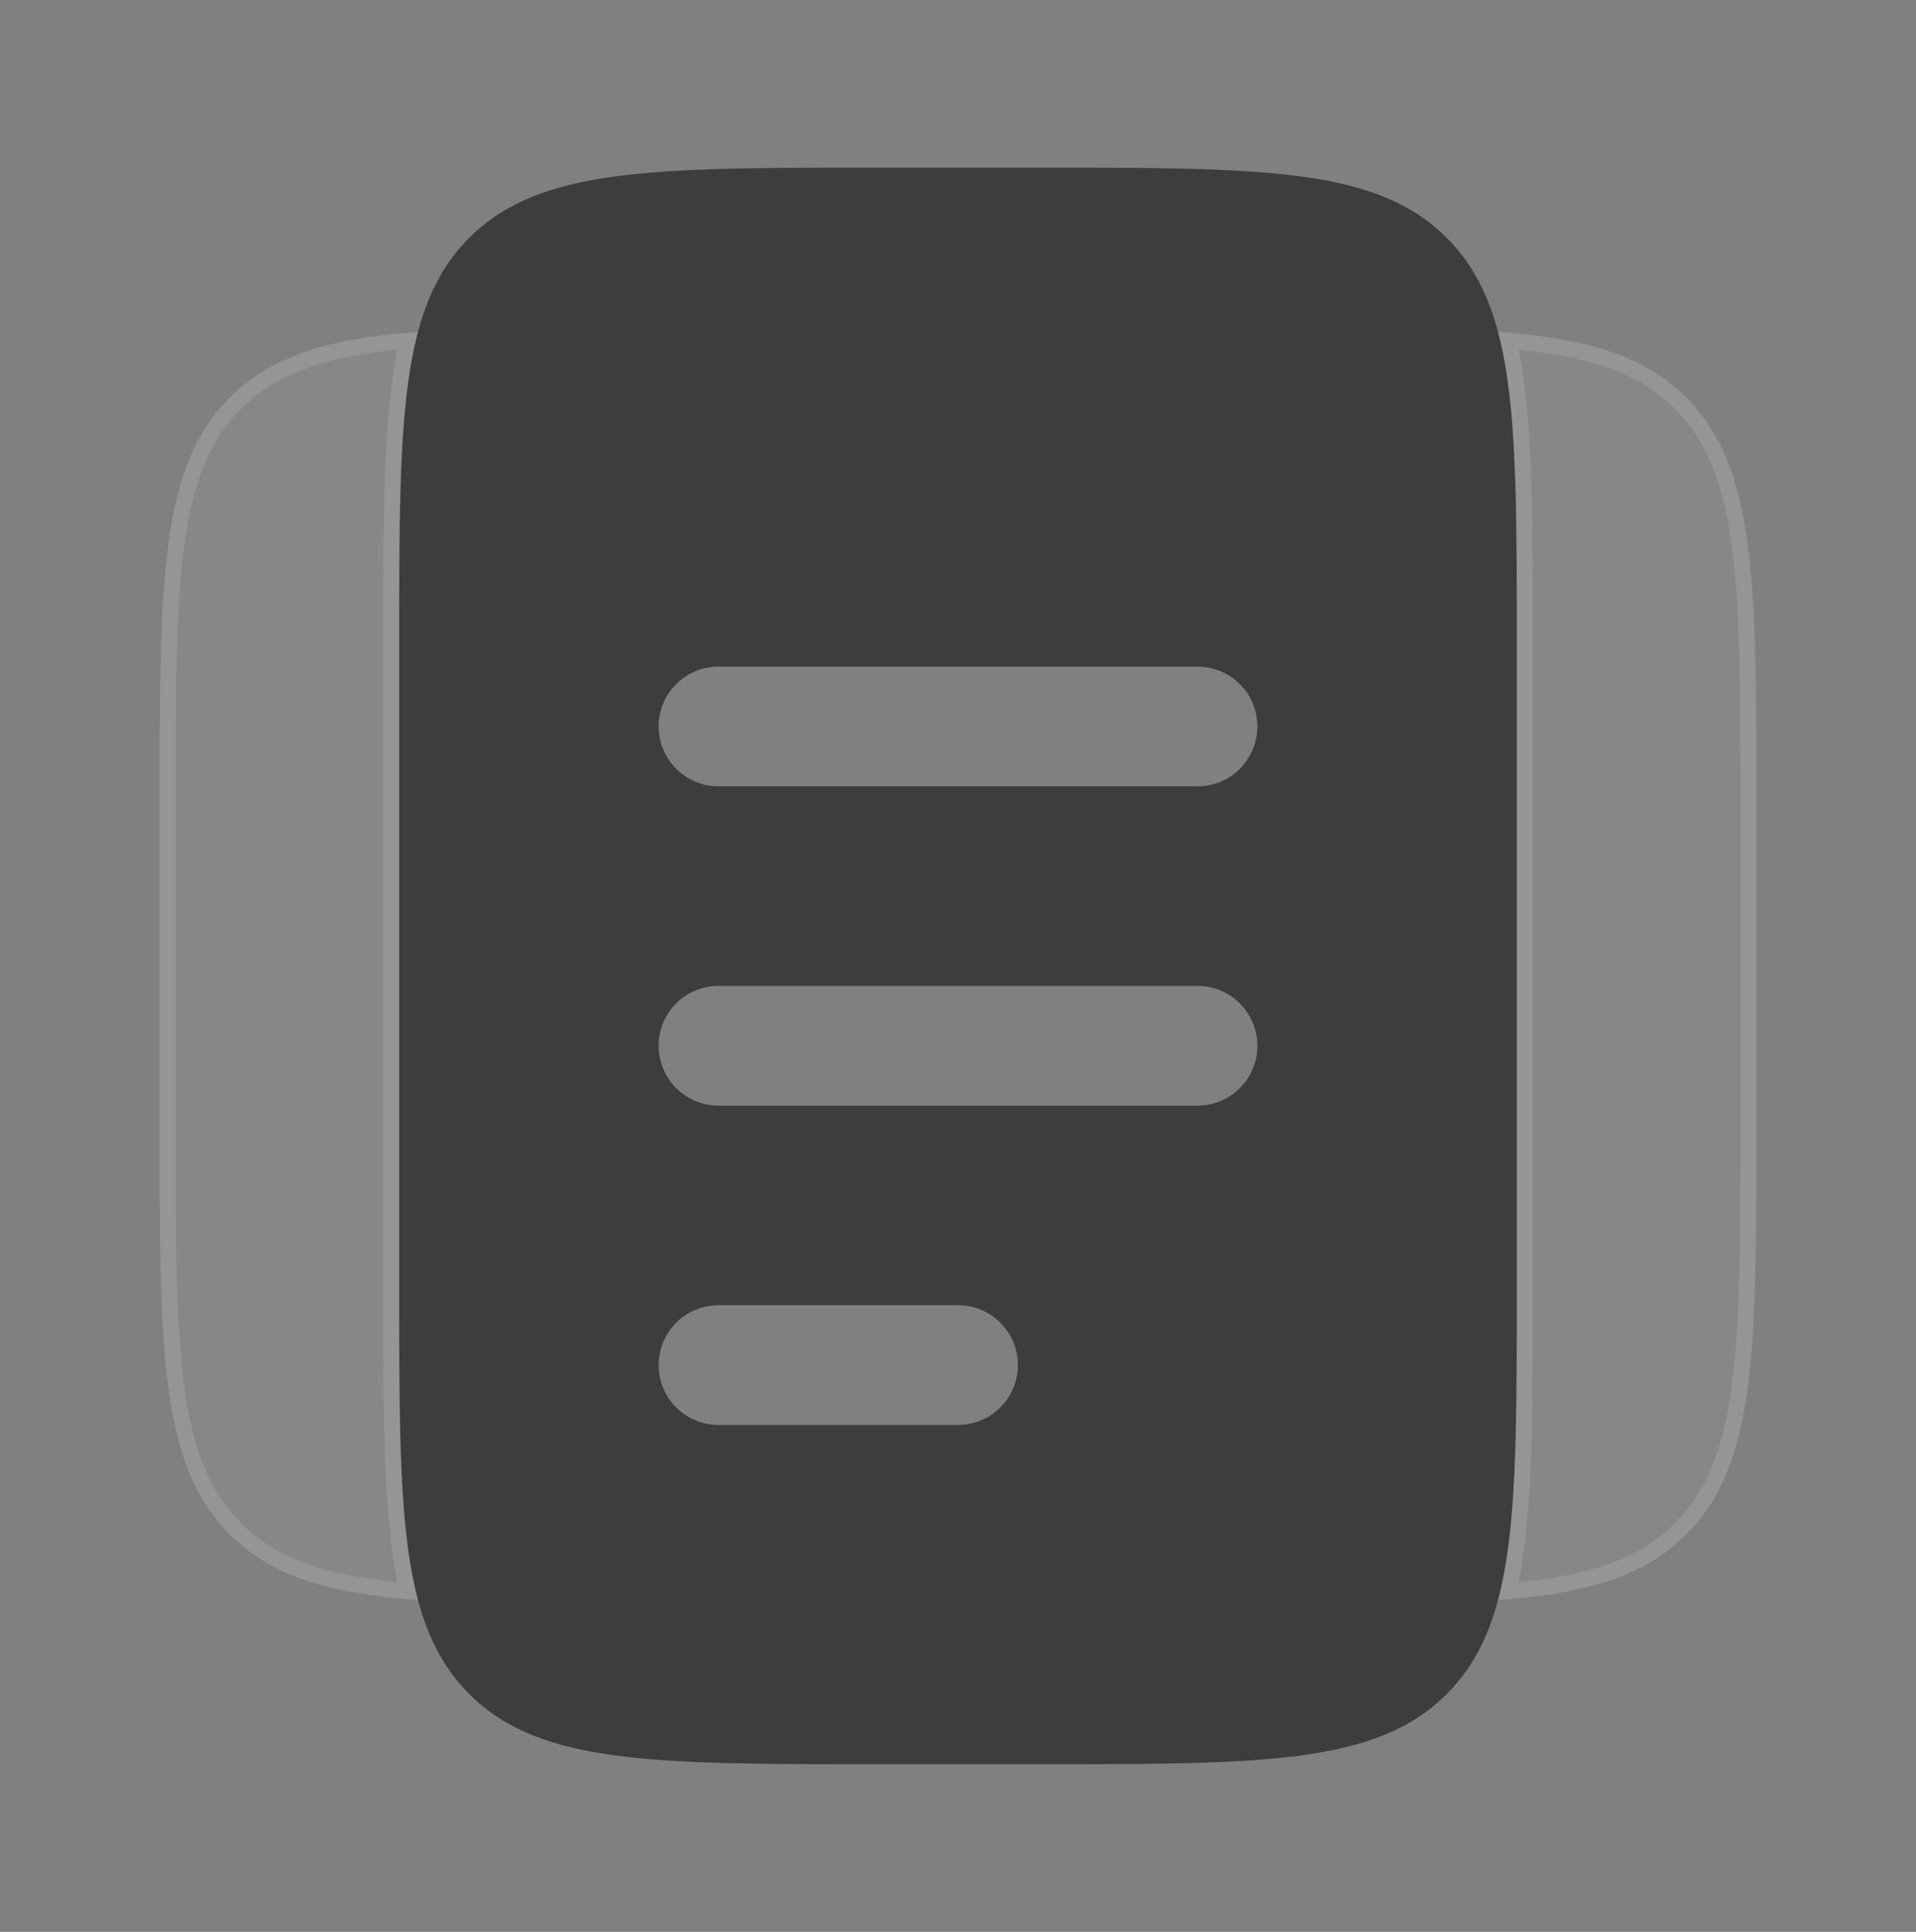 <svg width="120" height="121" viewBox="0 0 120 121" fill="none" xmlns="http://www.w3.org/2000/svg">
    <rect x="0" y="0" width="120" height="121" fill="#808080" stroke="none"/>
    <path fill-rule="evenodd" clip-rule="evenodd"
        d="M29.393 14.893C25 19.287 25 26.358 25 40.5V80.5C25 94.642 25 101.713 29.393 106.107C33.787 110.5 40.858 110.5 55 110.5H65C79.142 110.5 86.213 110.5 90.607 106.107C95 101.713 95 94.642 95 80.5V40.5C95 26.358 95 19.287 90.607 14.893C86.213 10.5 79.142 10.5 65 10.5H55C40.858 10.5 33.787 10.5 29.393 14.893ZM41.25 85.5C41.25 83.429 42.929 81.75 45 81.75H60C62.071 81.75 63.75 83.429 63.75 85.5C63.75 87.571 62.071 89.25 60 89.25H45C42.929 89.25 41.25 87.571 41.25 85.5ZM45 61.75C42.929 61.75 41.25 63.429 41.25 65.5C41.25 67.571 42.929 69.25 45 69.25H75C77.071 69.25 78.75 67.571 78.75 65.5C78.75 63.429 77.071 61.75 75 61.75H45ZM41.25 45.5C41.25 43.429 42.929 41.75 45 41.75H75C77.071 41.75 78.75 43.429 78.75 45.5C78.75 47.571 77.071 49.25 75 49.25H45C42.929 49.25 41.25 47.571 41.25 45.5Z"
        fill="#3D3D3D" />
    <path
        d="M26.176 20.793C25 25.209 25 31.387 25 40.502V80.502C25 89.617 25 95.794 26.176 100.211L25 100.121C20.125 99.642 16.843 98.558 14.393 96.109C10 91.715 10 84.644 10 70.502V50.502C10 36.36 10 29.289 14.393 24.895C16.843 22.446 20.125 21.362 25 20.883L26.176 20.793Z"
        fill="white" fill-opacity="0.06" />
    <path
        d="M25.044 21.381L25.524 21.344C24.5 25.769 24.5 31.823 24.5 40.406V40.502V80.502V80.597C24.5 89.181 24.5 95.235 25.524 99.66L25.043 99.623C20.215 99.148 17.074 98.082 14.747 95.755C12.659 93.667 11.586 90.924 11.045 86.894C10.501 82.851 10.5 77.587 10.5 70.502V50.502C10.5 43.417 10.501 38.153 11.045 34.109C11.586 30.08 12.659 27.337 14.747 25.249C17.074 22.922 20.215 21.856 25.044 21.381Z"
        stroke="white" stroke-opacity="0.12" />
    <path
        d="M93.824 100.211C95.001 95.794 95.001 89.617 95.001 80.502V40.502C95.001 31.387 95.001 25.209 93.824 20.793L95.001 20.883C99.876 21.362 103.158 22.446 105.607 24.895C110.001 29.289 110.001 36.36 110.001 50.502V70.502C110.001 84.644 110.001 91.715 105.607 96.109C103.158 98.558 99.876 99.642 95.001 100.121L93.824 100.211Z"
        fill="white" fill-opacity="0.06" />
    <path
        d="M94.957 99.623L94.476 99.66C95.501 95.235 95.501 89.181 95.501 80.597V80.502V40.502V40.406C95.501 31.823 95.501 25.769 94.476 21.344L94.957 21.381C99.786 21.856 102.926 22.922 105.254 25.249C107.342 27.337 108.414 30.08 108.956 34.109C109.5 38.153 109.501 43.417 109.501 50.502V70.502C109.501 77.587 109.5 82.851 108.956 86.894C108.414 90.924 107.342 93.667 105.254 95.755C102.926 98.082 99.786 99.148 94.957 99.623Z"
        stroke="white" stroke-opacity="0.12" />
</svg>